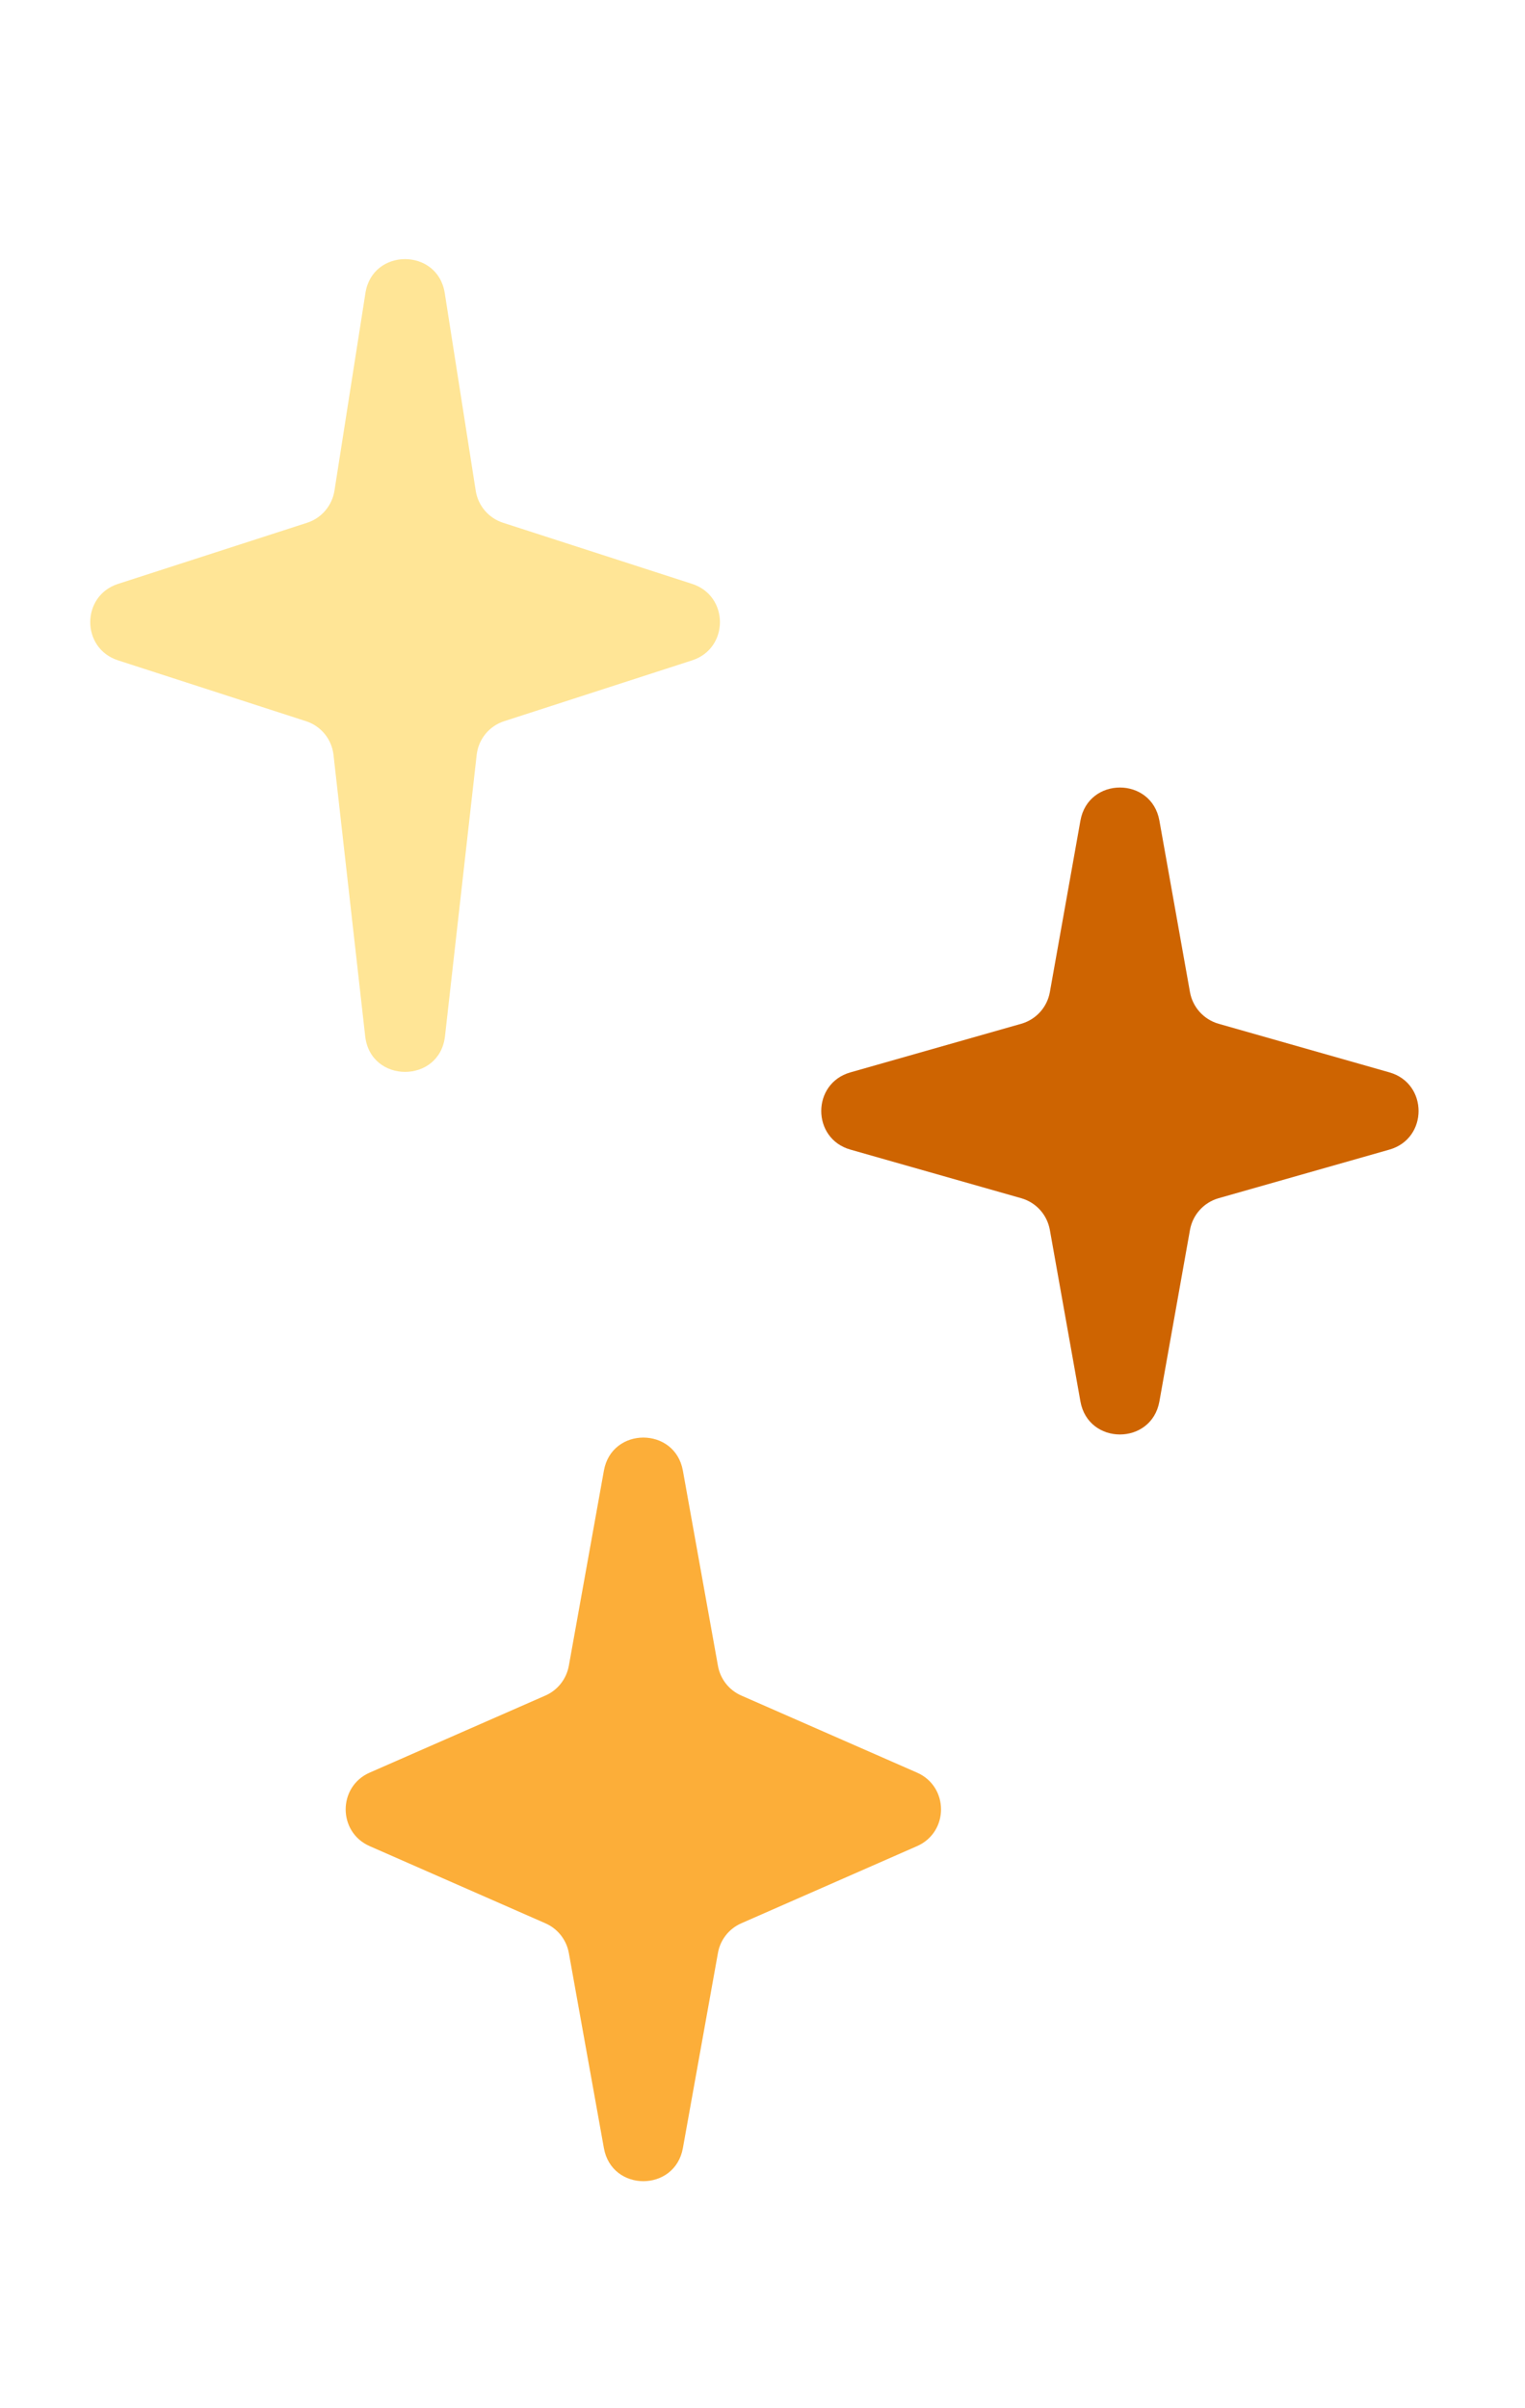 <svg width="19" height="30" viewBox="0 0 19 30" fill="none" xmlns="http://www.w3.org/2000/svg">
<path d="M7.524 18.32C7.622 17.771 8.409 17.771 8.508 18.32L8.945 20.752C8.974 20.916 9.083 21.055 9.236 21.122L11.425 22.082C11.824 22.257 11.824 22.823 11.425 22.998L9.236 23.959C9.083 24.026 8.974 24.164 8.945 24.328L8.508 26.76C8.409 27.309 7.622 27.309 7.524 26.76L7.087 24.328C7.057 24.164 6.948 24.026 6.795 23.959L4.606 22.998C4.207 22.823 4.207 22.257 4.606 22.082L6.795 21.122C6.948 21.055 7.057 20.916 7.087 20.752L7.524 18.32Z" fill="#FCAE39"/>
<path d="M4.553 3.65C4.641 3.087 5.452 3.087 5.541 3.65L5.927 6.113C5.956 6.3 6.088 6.454 6.267 6.512L8.624 7.274C9.085 7.424 9.085 8.076 8.624 8.226L6.282 8.984C6.095 9.044 5.961 9.208 5.939 9.403L5.544 12.909C5.477 13.501 4.617 13.501 4.55 12.909L4.155 9.403C4.133 9.208 3.999 9.044 3.812 8.984L1.47 8.226C1.009 8.076 1.009 7.424 1.47 7.274L3.827 6.512C4.006 6.454 4.137 6.3 4.167 6.113L4.553 3.65Z" fill="#FFE596"/>
<path d="M13.461 10.223C13.559 9.673 14.347 9.673 14.445 10.223L14.826 12.36C14.86 12.548 14.998 12.7 15.181 12.753L17.311 13.359C17.795 13.497 17.795 14.183 17.311 14.321L15.181 14.927C14.998 14.98 14.86 15.132 14.826 15.321L14.445 17.458C14.347 18.007 13.559 18.007 13.461 17.458L13.08 15.321C13.046 15.132 12.909 14.98 12.725 14.927L10.595 14.321C10.111 14.183 10.111 13.497 10.595 13.359L12.725 12.753C12.909 12.7 13.046 12.548 13.08 12.36L13.461 10.223Z" fill="#CE6401"/>
</svg>
